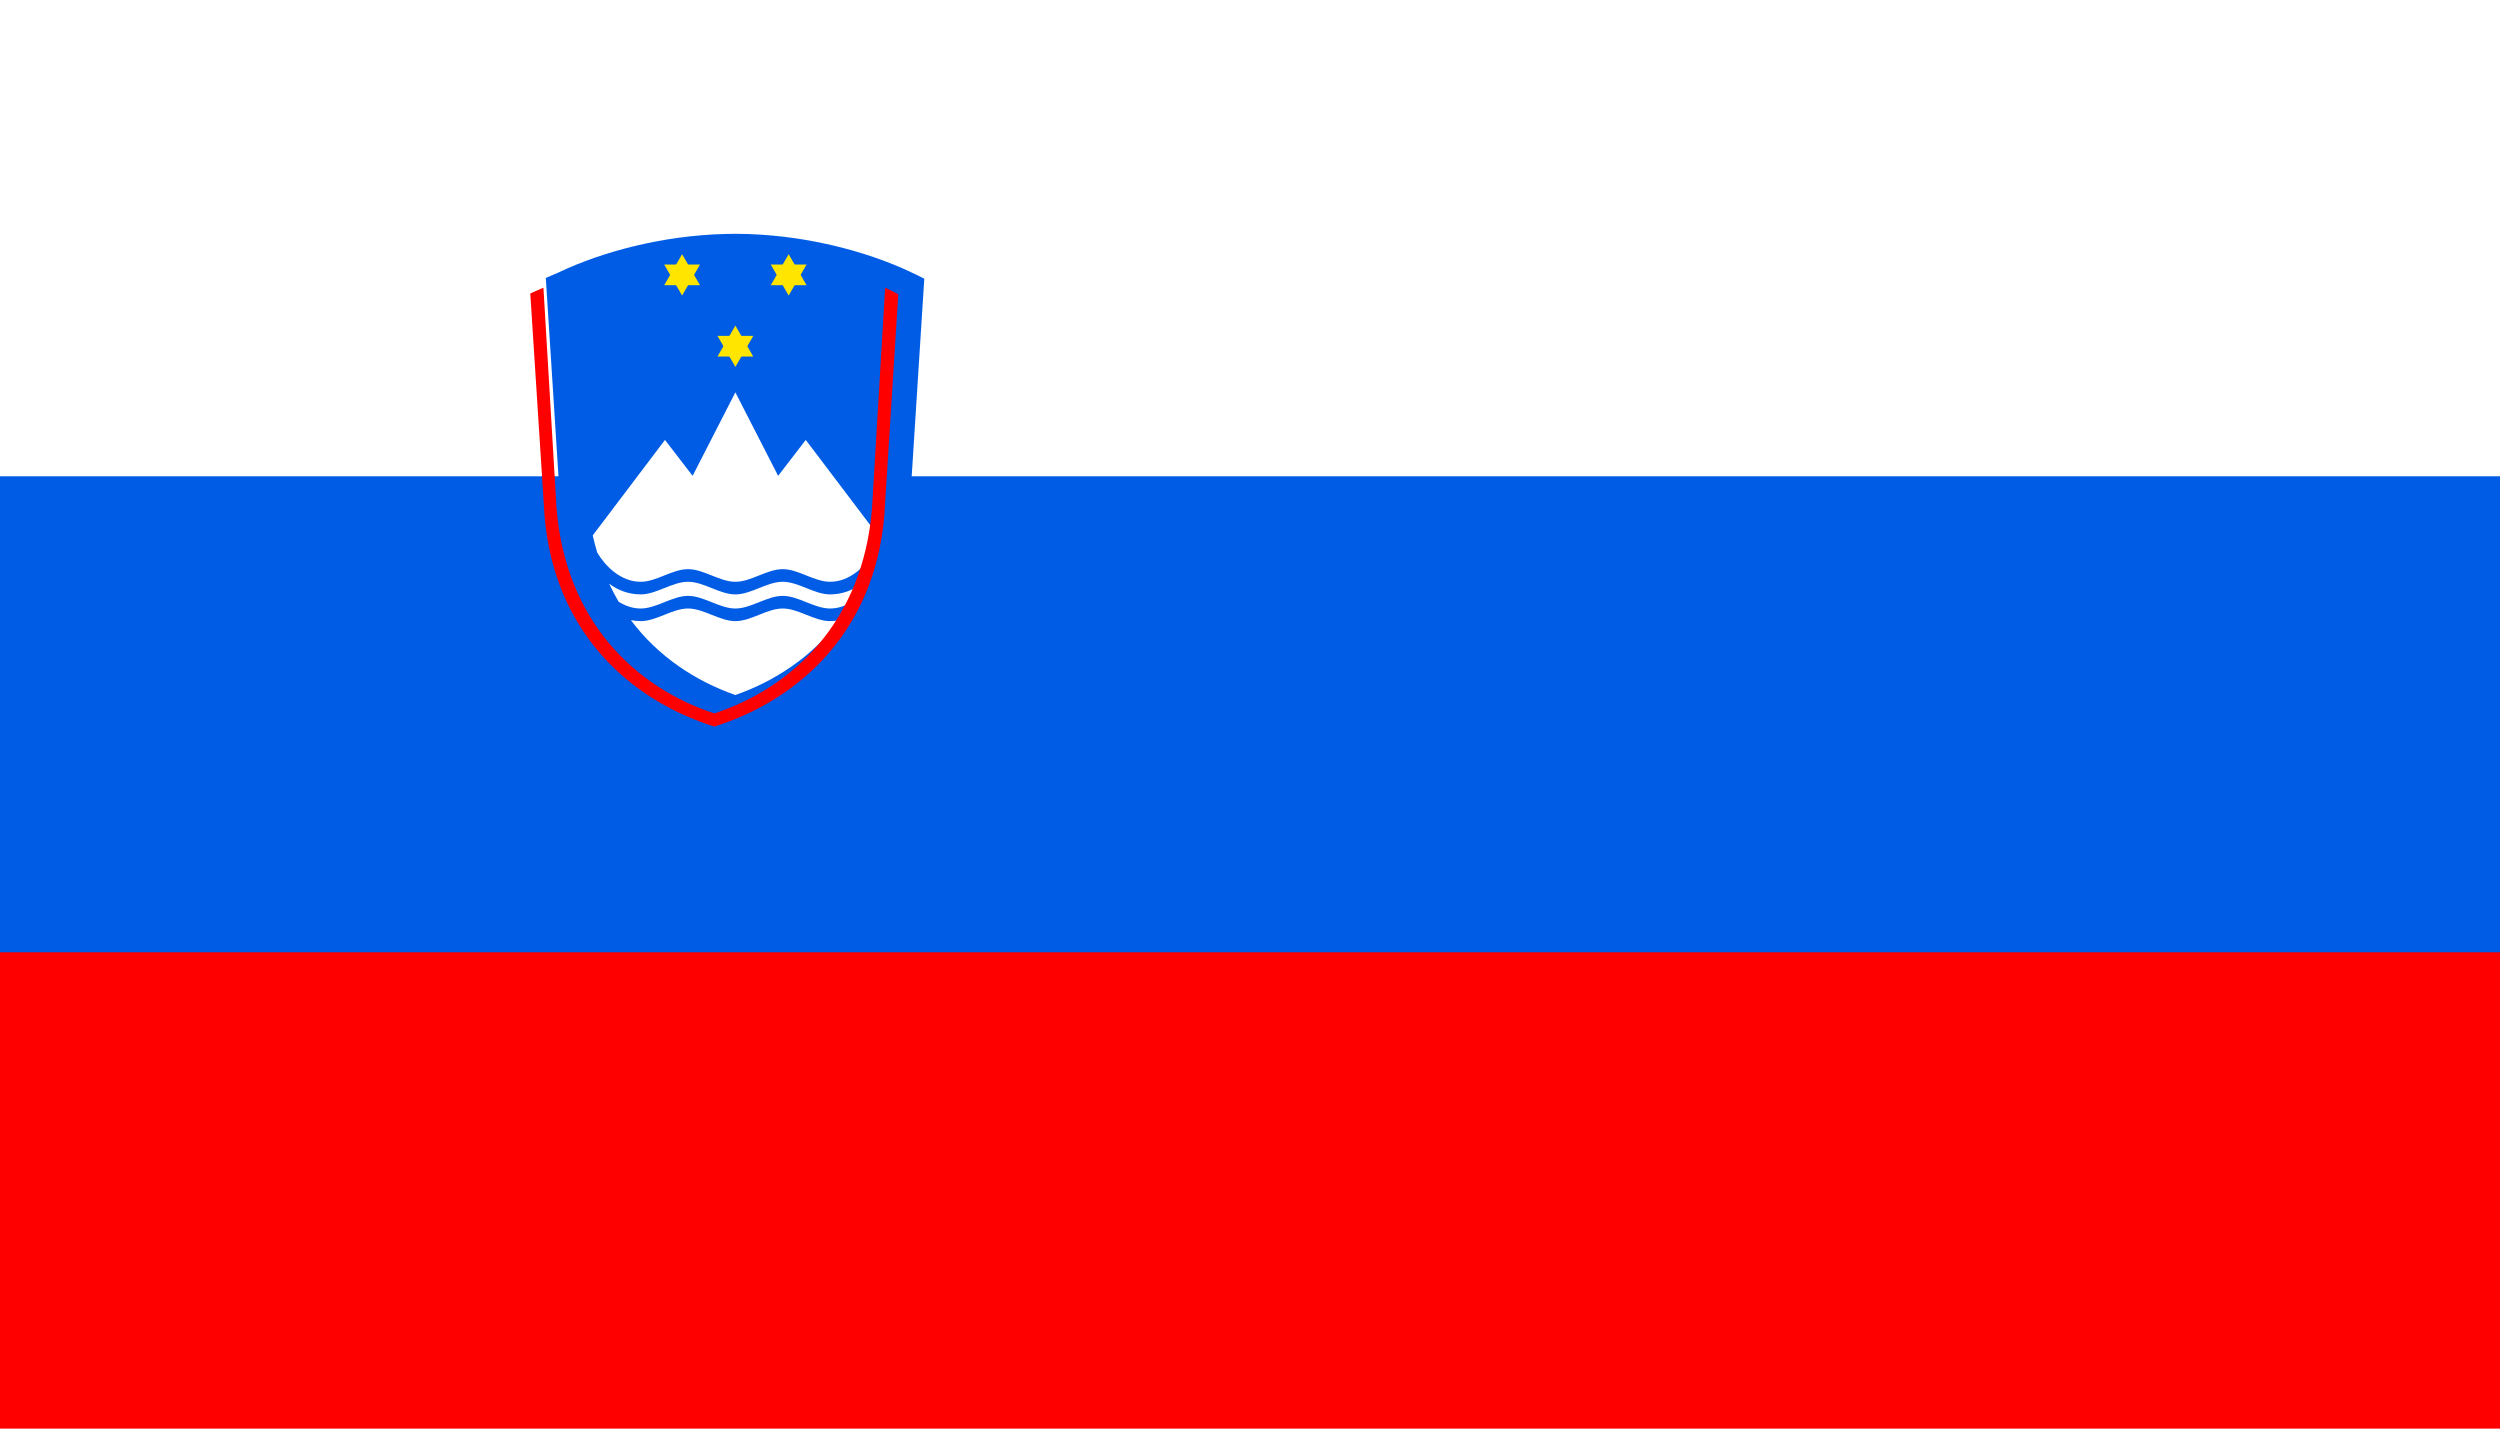 <?xml version="1.0" encoding="UTF-8" standalone="no"?>
<svg
   xmlns:dc="http://purl.org/dc/elements/1.1/"
   xmlns:cc="http://creativecommons.org/ns#"
   xmlns:rdf="http://www.w3.org/1999/02/22-rdf-syntax-ns#"
   xmlns:svg="http://www.w3.org/2000/svg"
   xmlns="http://www.w3.org/2000/svg"
   xmlns:xlink="http://www.w3.org/1999/xlink"
   xmlns:sodipodi="http://sodipodi.sourceforge.net/DTD/sodipodi-0.dtd"
   xmlns:inkscape="http://www.inkscape.org/namespaces/inkscape"
   height="500"
   viewBox="0 0 8.75 5"
   width="875"
   version="1.1"
   id="svg34"
   sodipodi:docname="Slovenia.svg"
   inkscape:version="1.0.2 (e86c8708, 2021-01-15)">
  <defs
     id="defs38" />
  <sodipodi:namedview
     pagecolor="#ffffff"
     bordercolor="#666666"
     borderopacity="1"
     objecttolerance="10"
     gridtolerance="10"
     guidetolerance="10"
     inkscape:pageopacity="0"
     inkscape:pageshadow="2"
     inkscape:window-width="1344"
     inkscape:window-height="729"
     id="namedview36"
     showgrid="false"
     inkscape:zoom="0.76570637"
     inkscape:cx="655.32177"
     inkscape:cy="344.4272"
     inkscape:window-x="0"
     inkscape:window-y="25"
     inkscape:window-maximized="1"
     inkscape:current-layer="svg34" />
  <path
     d="M 0,0 H 8.75 V 5 H 0 Z"
     fill="#ff0000"
     id="path10"
     style="stroke-width:0.78" />
  <path
     d="M 0,0 H 8.75 V 3.333 H 0 Z"
     fill="#005ce5"
     id="path12"
     style="stroke-width:0.78" />
  <path
     d="M 0,0 H 8.75 V 1.667 H 0 Z"
     fill="#ffffff"
     id="path14"
     style="stroke-width:0.78" />
  <g
     id="g43">
    <g
       id="g64">
      <g
         transform="matrix(0.018,0,0,0.018,-0.089,2.898)"
         id="g30">
        <path
           d="m 299.971,105.209 c -1.343,0.002 -2.682,0.03 -4.018,0.068 -25.976,0.673 -50.364,7.381 -67.729,15.562 l 0.002,0.023 c -1.899,0.794 -3.759,1.589 -5.527,2.385 l 5.969,93.49 c 4.136,48.856 35.974,77.301 71.35,88.471 35.375,-11.17 67.212,-39.615 71.348,-88.471 l 5.936,-93.193 c -1.772,-0.917 -3.631,-1.807 -5.527,-2.682 l 0.002,-0.023 c -18.251,-8.599 -44.257,-15.583 -71.715,-15.629 -0.02,-4e-5 -0.04,-0.002 -0.06,-0.002 -0.01,2e-5 -0.019,-1e-5 -0.029,0 z"
           fill="#005ce5"
           fill-rule="evenodd"
           stroke-width="2.1"
           transform="matrix(0.476,0,0,0.476,5.071,-165.618)"
           id="path16" />
        <path
           d="m 147.934,-84.712 -8.314,16.236 -5.375,-6.983 -14.046,18.562 c 0.254,1.152 0.552,2.264 0.877,3.35 1.569,2.647 4.583,5.67 8.449,5.67 3.068,0 6.136,-2.454 9.204,-2.454 3.068,0 6.136,2.454 9.204,2.454 3.068,0 6.136,-2.454 9.204,-2.454 3.068,0 6.136,2.454 9.204,2.454 3.831,0 6.826,-2.966 8.406,-5.596 0.337,-1.115 0.64,-2.264 0.902,-3.449 l -14.027,-18.537 -5.375,6.983 z m -9.204,36.835 c -3.068,0 -6.136,2.454 -9.204,2.454 -2.428,0 -4.514,-0.86 -6.13,-2.08 0.571,1.211 1.174,2.389 1.835,3.504 1.266,0.787 2.704,1.319 4.295,1.319 3.068,0 6.136,-2.454 9.204,-2.454 3.068,0 6.136,2.454 9.204,2.454 3.068,0 6.136,-2.454 9.204,-2.454 3.068,0 6.136,2.454 9.204,2.454 1.569,0 2.987,-0.52 4.24,-1.289 0.66,-1.111 1.263,-2.285 1.835,-3.491 -1.608,1.197 -3.675,2.037 -6.075,2.037 -3.068,0 -6.136,-2.454 -9.204,-2.454 -3.068,0 -6.136,2.454 -9.204,2.454 -3.068,0 -6.136,-2.454 -9.204,-2.454 z m 0,5.197 c -3.068,0 -6.136,2.454 -9.204,2.454 -0.667,0 -1.3,-0.078 -1.914,-0.196 5.308,7.091 12.55,11.838 20.317,14.567 7.751,-2.725 14.981,-7.475 20.286,-14.555 -0.601,0.113 -1.221,0.184 -1.872,0.184 -3.068,0 -6.136,-2.454 -9.204,-2.454 -3.068,0 -6.136,2.454 -9.204,2.454 -3.068,0 -6.136,-2.454 -9.204,-2.454 z"
           fill="#ffffff"
           fill-rule="evenodd"
           id="path18" />
        <g
           id="a"
           fill="#ffe500"
           transform="translate(0,-6.7e-4)">
          <path
             id="b"
             d="m 134.094,-109.561 h 6.961 l -3.48,6.027"
             fill="#ffe500"
             fill-rule="evenodd" />
          <use
             fill="#ffe500"
             height="300"
             transform="matrix(1,0,0,-1,3e-4,-215.104)"
             width="600"
             xlink:href="#b"
             id="use21"
             x="0"
             y="0" />
        </g>
        <g
           fill="#ffe500"
           id="g28">
          <use
             height="300"
             transform="translate(20.72)"
             width="600"
             xlink:href="#a"
             id="use24"
             x="0"
             y="0" />
          <use
             height="300"
             transform="translate(10.36,13.875)"
             width="600"
             xlink:href="#a"
             id="use26"
             x="0"
             y="0" />
        </g>
      </g>
      <path
         d="m 2.5,0.877 c -0.012,1.666e-5 -0.023,2.5916e-4 -0.035,6.025e-4 0.011,-3.0667e-4 0.023,-5.85e-4 0.035,-6.025e-4 z M 1.902,1.007 c -0.016,0.007 -0.031,0.013 -0.046,0.02 l 0.05,0.779 C 1.94,2.213 2.205,2.45 2.5,2.543 2.795,2.45 3.06,2.213 3.095,1.806 L 3.144,1.03 C 3.129,1.022 3.114,1.014 3.098,1.007 L 3.052,1.78 C 3.02,2.176 2.774,2.407 2.5,2.497 2.226,2.407 1.98,2.176 1.948,1.78 Z"
         fill="#ff0000"
         fill-rule="evenodd"
         stroke-width="0.018"
         id="path32" />
    </g>
  </g>
</svg>
